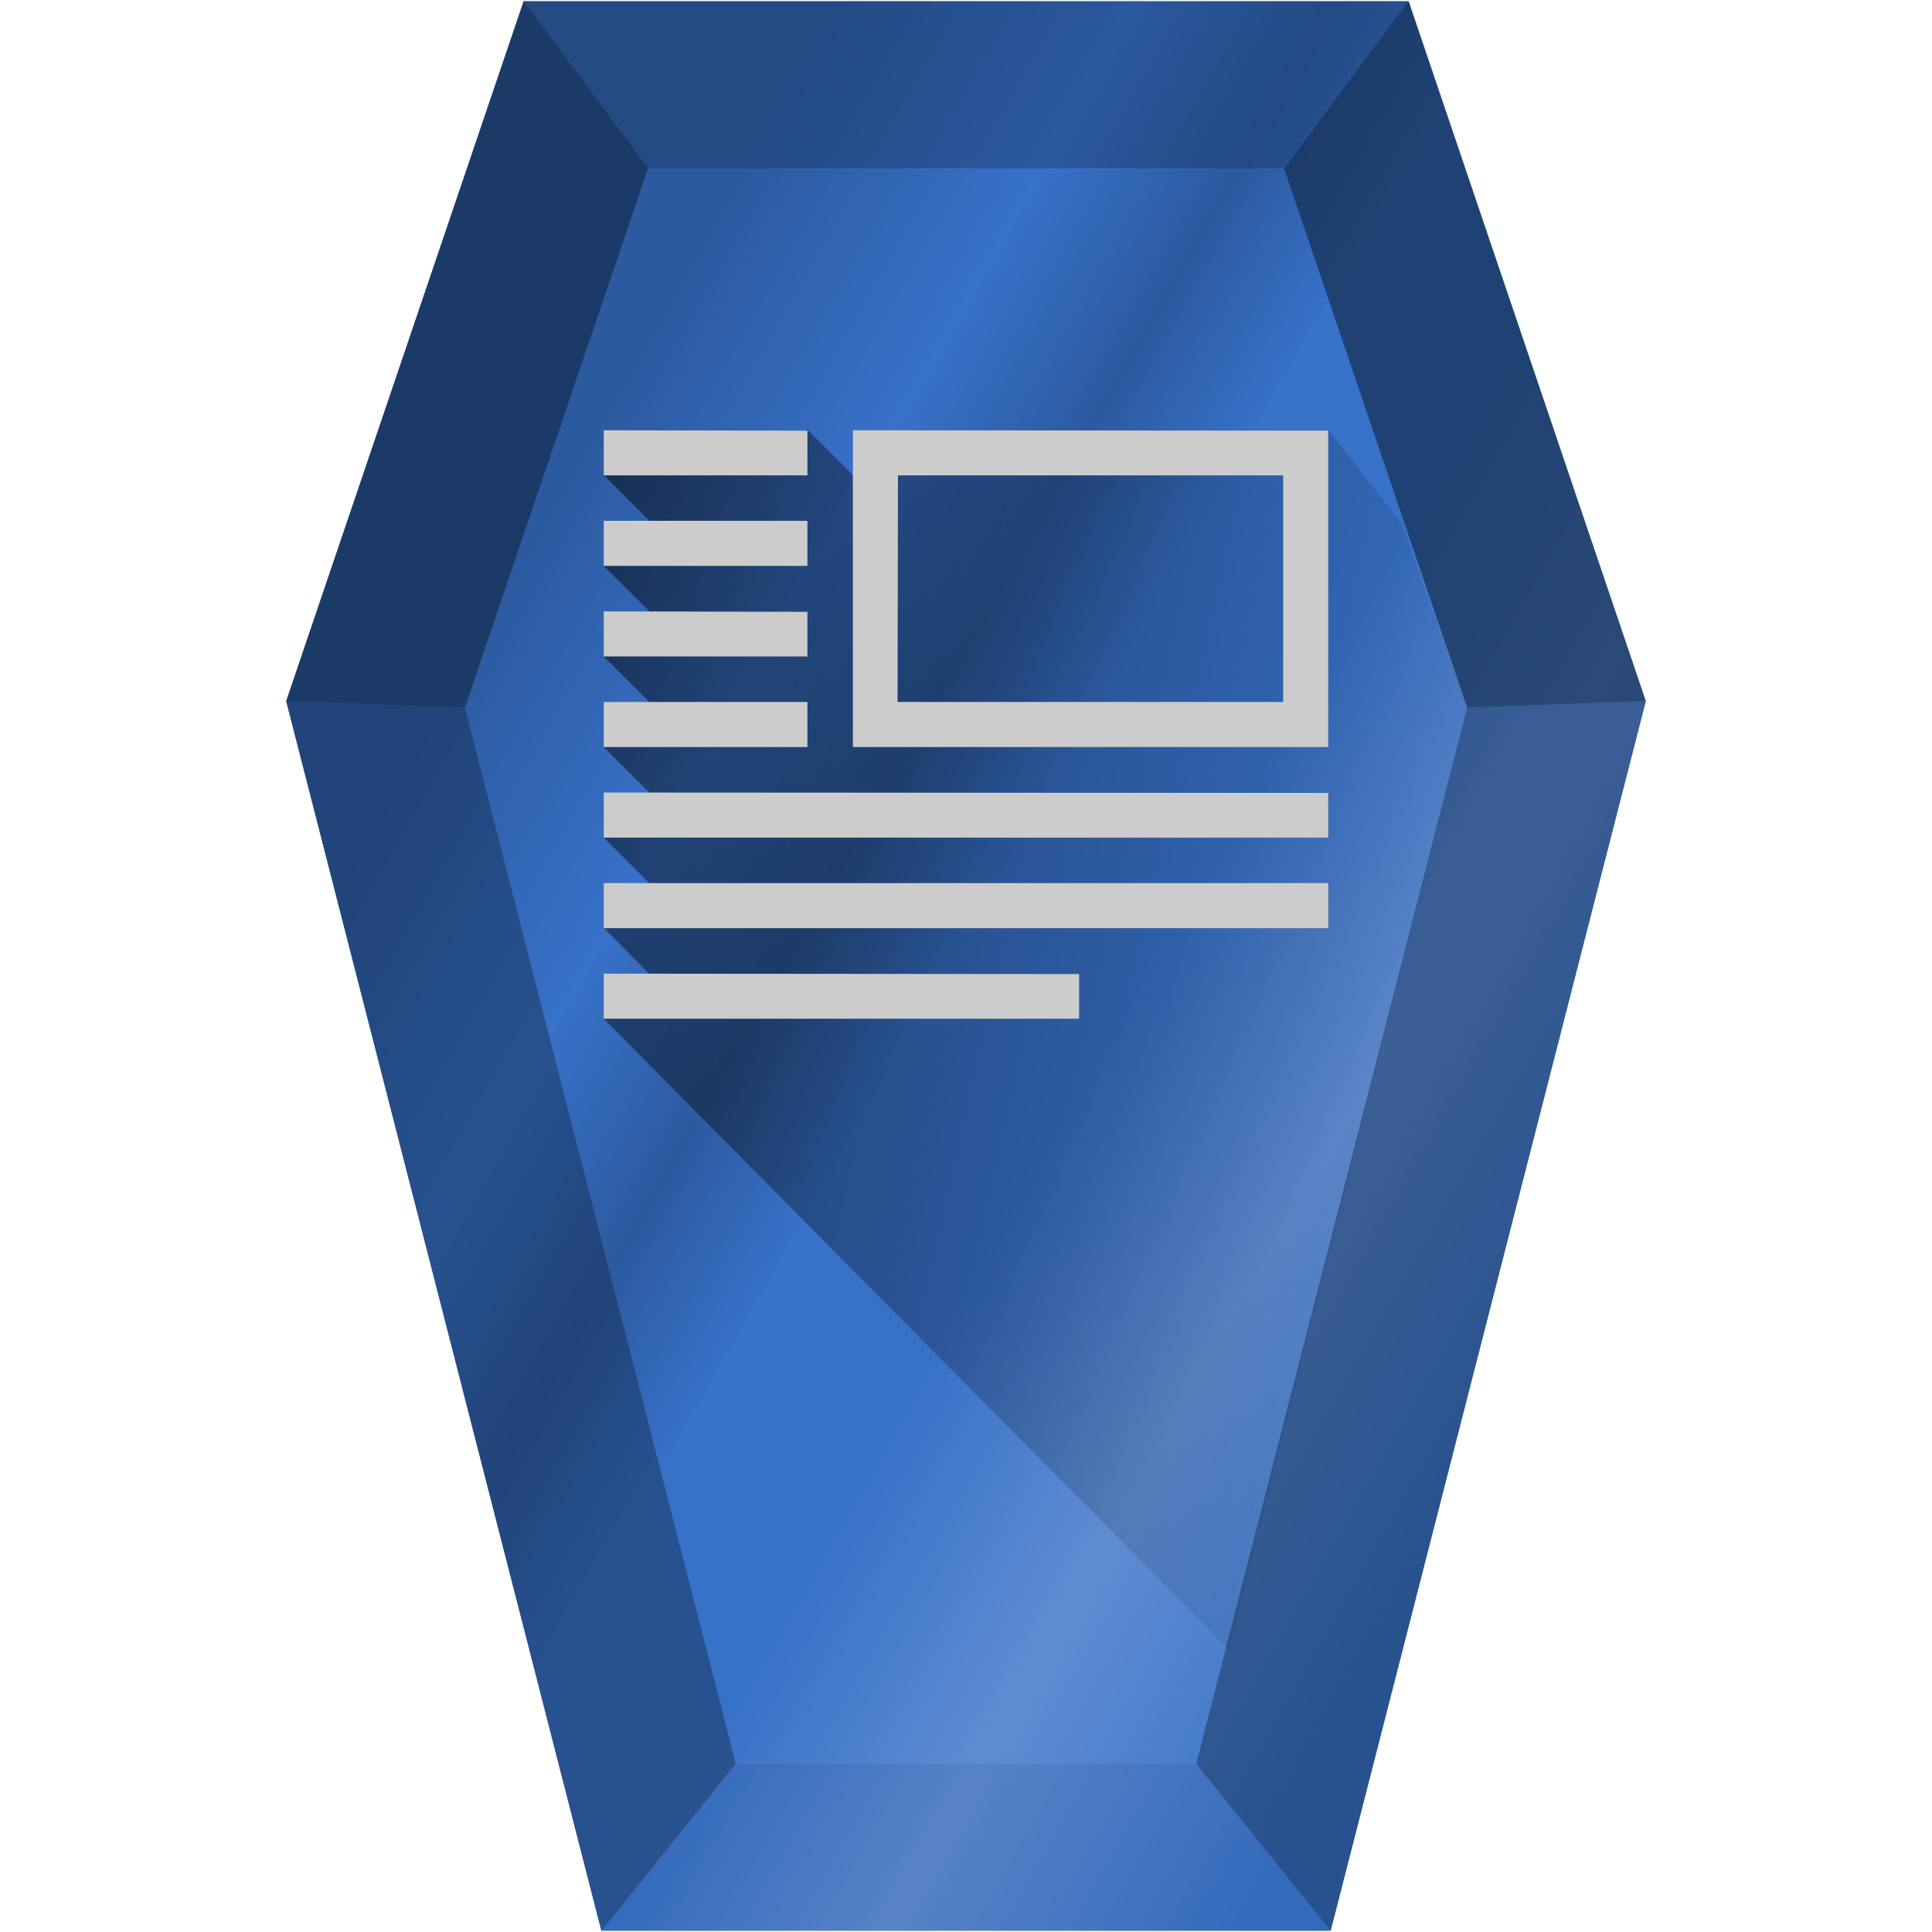 <svg xmlns="http://www.w3.org/2000/svg" xmlns:xlink="http://www.w3.org/1999/xlink" width="48" height="48" version="1"><defs><linearGradient id="d"><stop offset="0"/><stop offset="1" stop-opacity="0"/></linearGradient><linearGradient id="c"><stop offset="0" stop-color="#2c5aa0"/><stop offset=".2" stop-color="#3771c8"/><stop offset=".33" stop-color="#2c5aa0"/><stop offset=".44" stop-color="#3771c8"/><stop offset=".57" stop-color="#3771c8"/><stop offset=".76" stop-color="#5f8dd3"/><stop offset="1" stop-color="#3771c8"/></linearGradient><linearGradient id="b"><stop offset="0" stop-color="#2c5aa0"/><stop offset=".2" stop-color="#3771c8"/><stop offset=".33" stop-color="#2c5aa0"/><stop offset=".44" stop-color="#3771c8"/><stop offset=".57" stop-color="#3771c8"/><stop offset=".76" stop-color="#5f8dd3"/><stop offset="1" stop-color="#2c5aa0" stop-opacity="0"/></linearGradient><linearGradient xlink:href="#b" id="a" gradientUnits="userSpaceOnUse" gradientTransform="translate(-40)" x1="8.14" y1="13.51" x2="36.28" y2="35.97"/><linearGradient xlink:href="#c" id="e" x1="7.11" y1="24" x2="35.45" y2="40.15" gradientUnits="userSpaceOnUse"/><linearGradient xlink:href="#d" id="f" x1="11.12" y1="20.23" x2="37.01" y2="25.97" gradientUnits="userSpaceOnUse"/></defs><path d="M40.89 17.42l-7.83 30.55H14.94L7.11 17.42 13.01.03H35z" fill="url(#e)"/><path d="M18.28 43.82l-3.34 4.15h18.12l-3.34-4.15z" fill="#162d50" fill-opacity=".1"/><path d="M29.72 43.82l3.34 4.15 7.83-30.55-4.44.16z" fill="#162d50" fill-opacity=".47"/><path d="M13.01.03l3.08 4.15h15.8l3.1-4.15z" fill="#162d50" fill-opacity=".35"/><path d="M40.89 17.42L34.99.03 31.9 4.18l4.55 13.4z" fill="#162d50" fill-opacity=".71"/><path d="M18.28 43.82l-3.34 4.15-7.83-30.55 4.44.16z" fill="#162d50" fill-opacity=".47"/><path d="M7.11 17.42L13.01.03l3.09 4.15-4.55 13.4z" fill="#162d50" fill-opacity=".71"/><path d="M15 25.31l1.64-.6L15 23.05l1.6-.64-1.6-1.6 1.85-.4L15 18.56l1.78-.47L15 16.31l1.8-.46-1.8-1.79 1.72-.53L15 11.8l5.06-1.12 1.46 1.45.26-.9 7.08-.1 3 .19 1.14-.64 1.837 2.346 1.613 4.554-5.917 23.406z" opacity=".53" fill="url(#f)"/><path d="M15 10.69v1.12h5.06V10.7zm6.19 0v7.87H33V10.7zm1.12 1.12h9.57v5.63H22.3zM15 12.94v1.12h5.06v-1.12zm0 2.25v1.12h5.06V15.2zm0 2.25v1.12h5.06v-1.12zm0 2.25v1.12h18V19.7zm0 2.25v1.12h18v-1.12zm0 2.25v1.12h11.81V24.2z" fill="#ccc"/></svg>